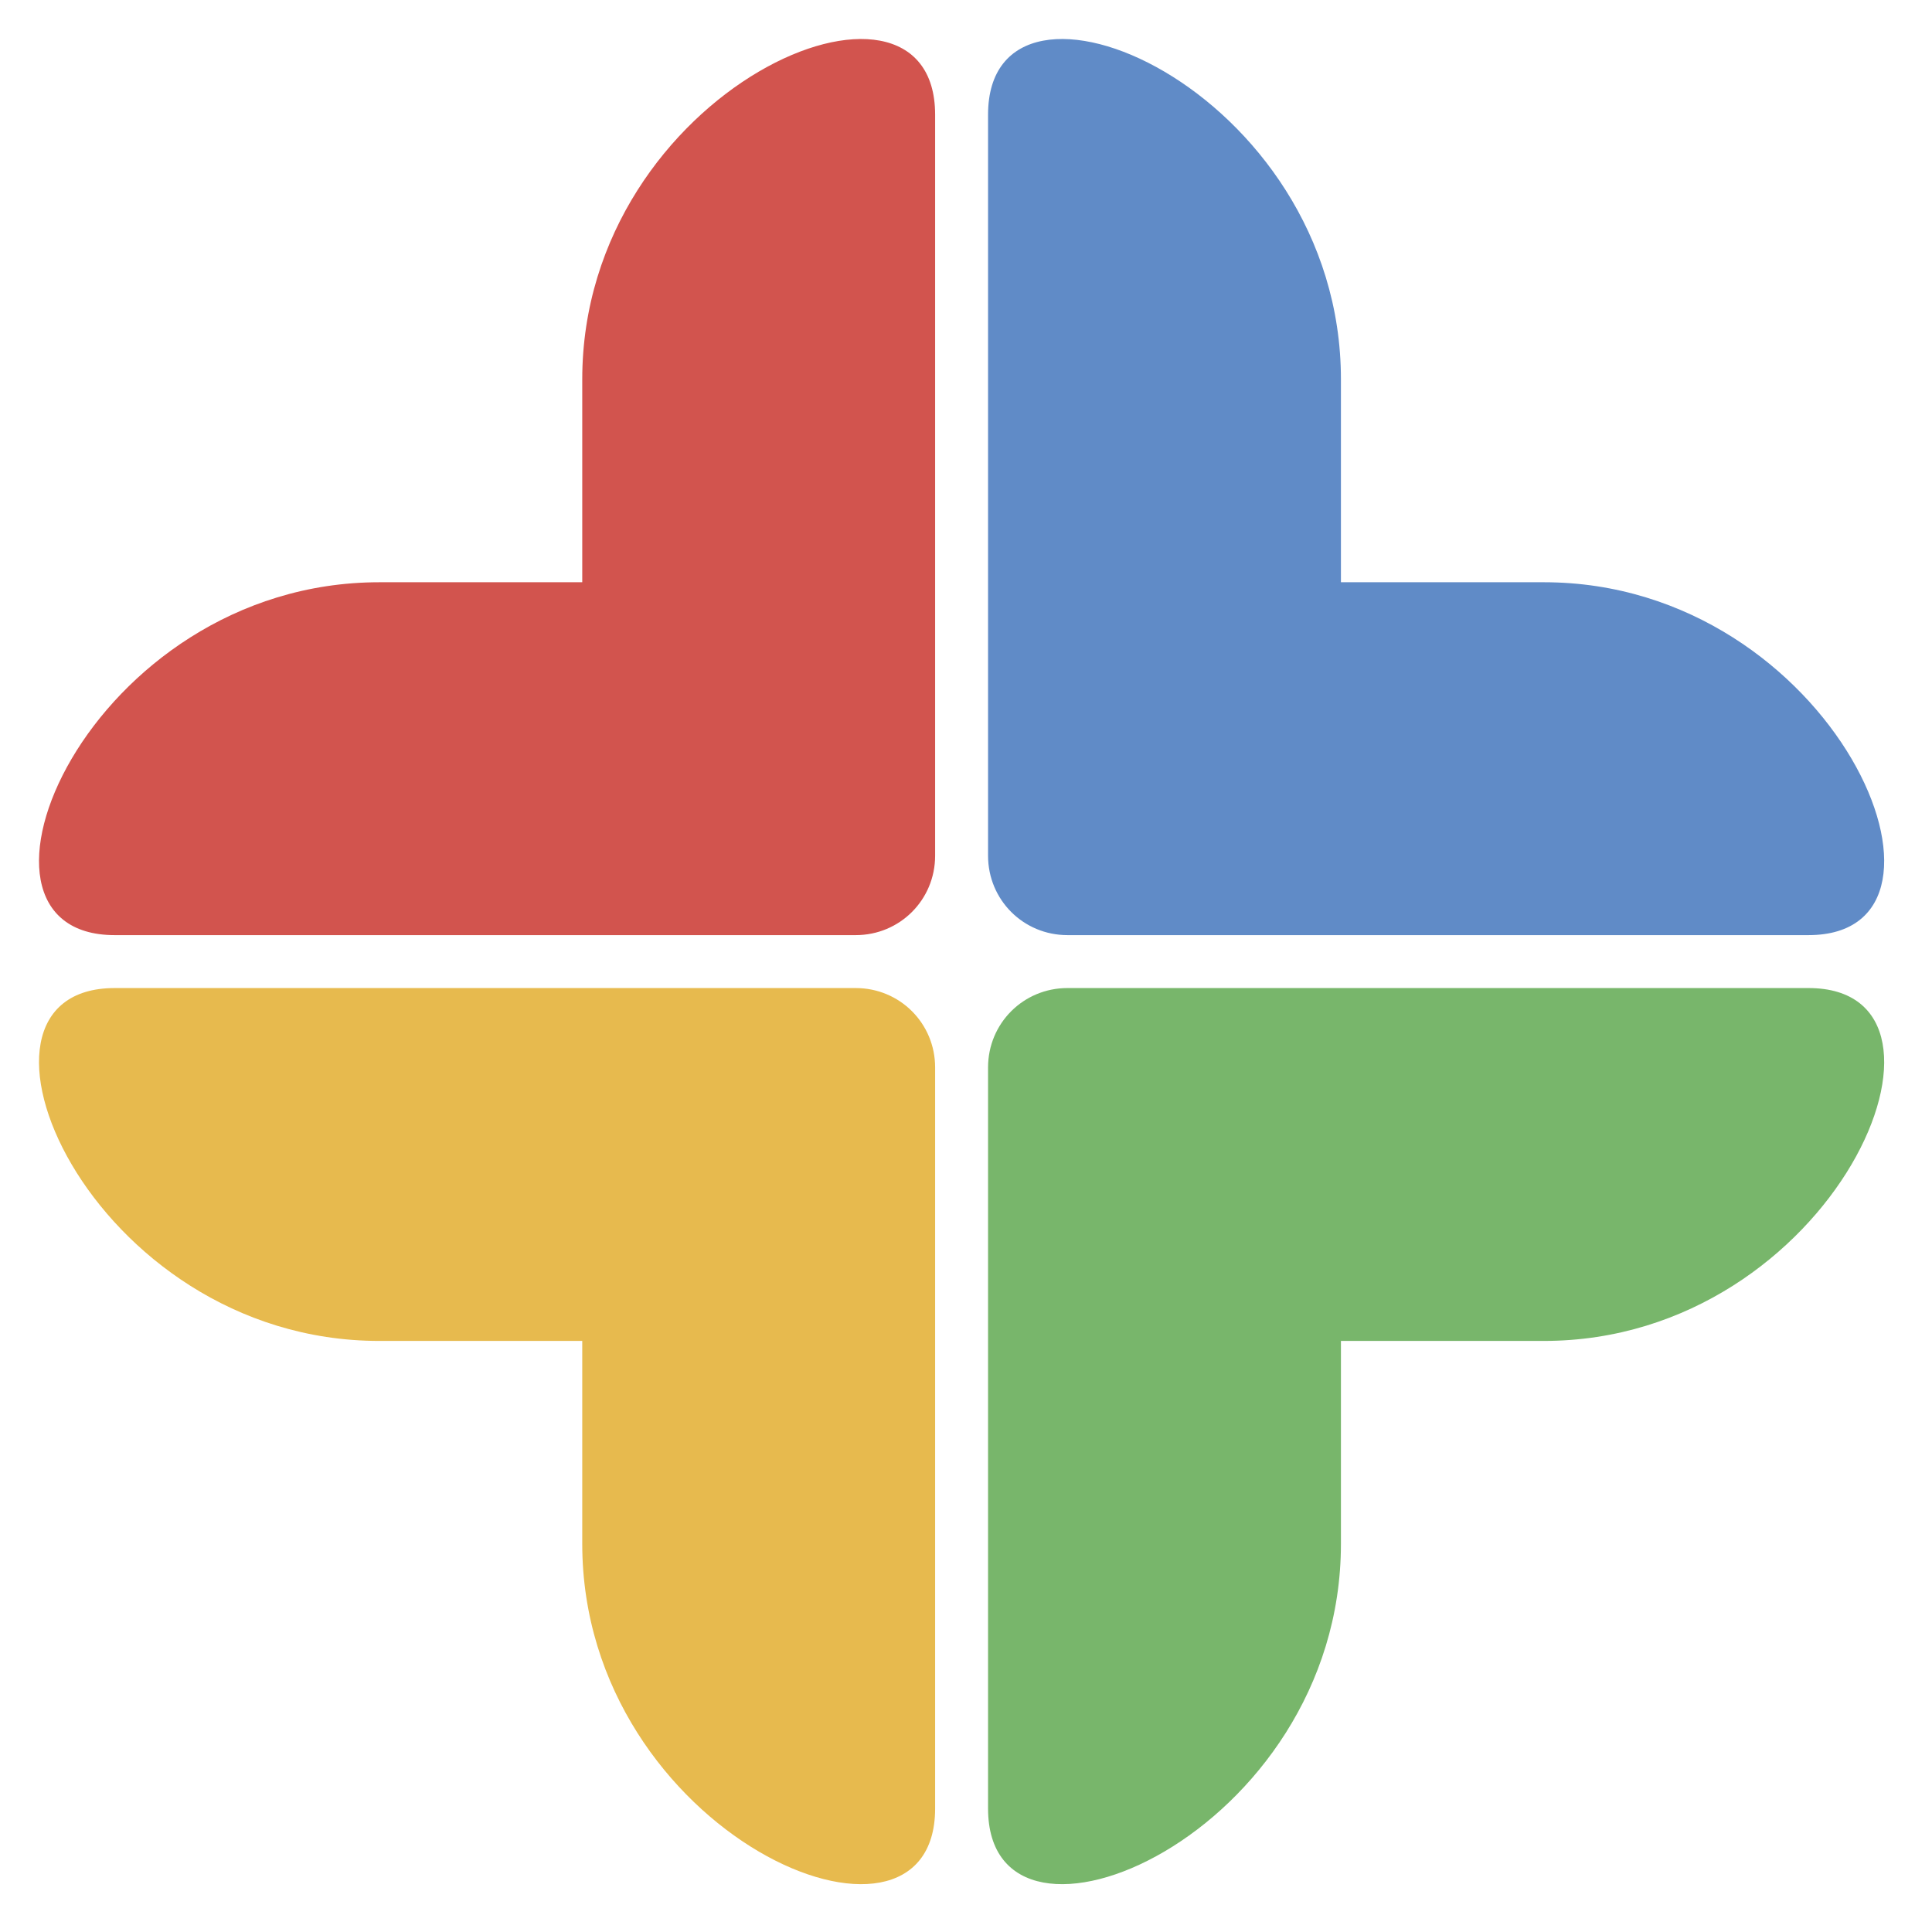 <?xml version="1.0" encoding="utf-8"?>
<!-- Generator: Adobe Illustrator 21.0.0, SVG Export Plug-In . SVG Version: 6.00 Build 0)  -->
<svg version="1.1" id="Слой_1" xmlns="http://www.w3.org/2000/svg" xmlns:xlink="http://www.w3.org/1999/xlink" x="0px" y="0px"
	 viewBox="0 0 21.9 21.9" style="enable-background:new 0 0 21.9 21.9;" xml:space="preserve">
<style type="text/css">
	.st0{fill:#E7BA4E;}
	.st1{fill:#D2544E;}
	.st2{fill:#608BC7;}
	.st3{fill:#78B66B;}
</style>
<path class="st0" d="M1.3,11.2c-2,0-0.3,4,3,4h2.3c0,0,0,0,0,0v2.3c0,3.3,4,5,4,3v-8.4c0-0.5-0.4-0.9-0.9-0.9L1.3,11.2z"/>
<path class="st1" d="M4.3,6.6c-3.3,0-5,4-3,4h8.4c0.5,0,0.9-0.4,0.9-0.9V1.3c0-2-4-0.3-4,3v2.3c0,0,0,0,0,0L4.3,6.6L4.3,6.6z"/>
<path class="st2" d="M11.2,1.3v8.4c0,0.5,0.4,0.9,0.9,0.9h8.4c2,0,0.3-4-3-4h-2.3c0,0,0,0,0,0V4.3C15.2,1,11.2-0.7,11.2,1.3z"/>
<path class="st3" d="M11.2,12.1v8.4c0,2,4,0.3,4-3v-2.3c0,0,0,0,0,0h2.3c3.3,0,5-4,3-4h-8.4C11.6,11.2,11.2,11.6,11.2,12.1z"/>
</svg>
